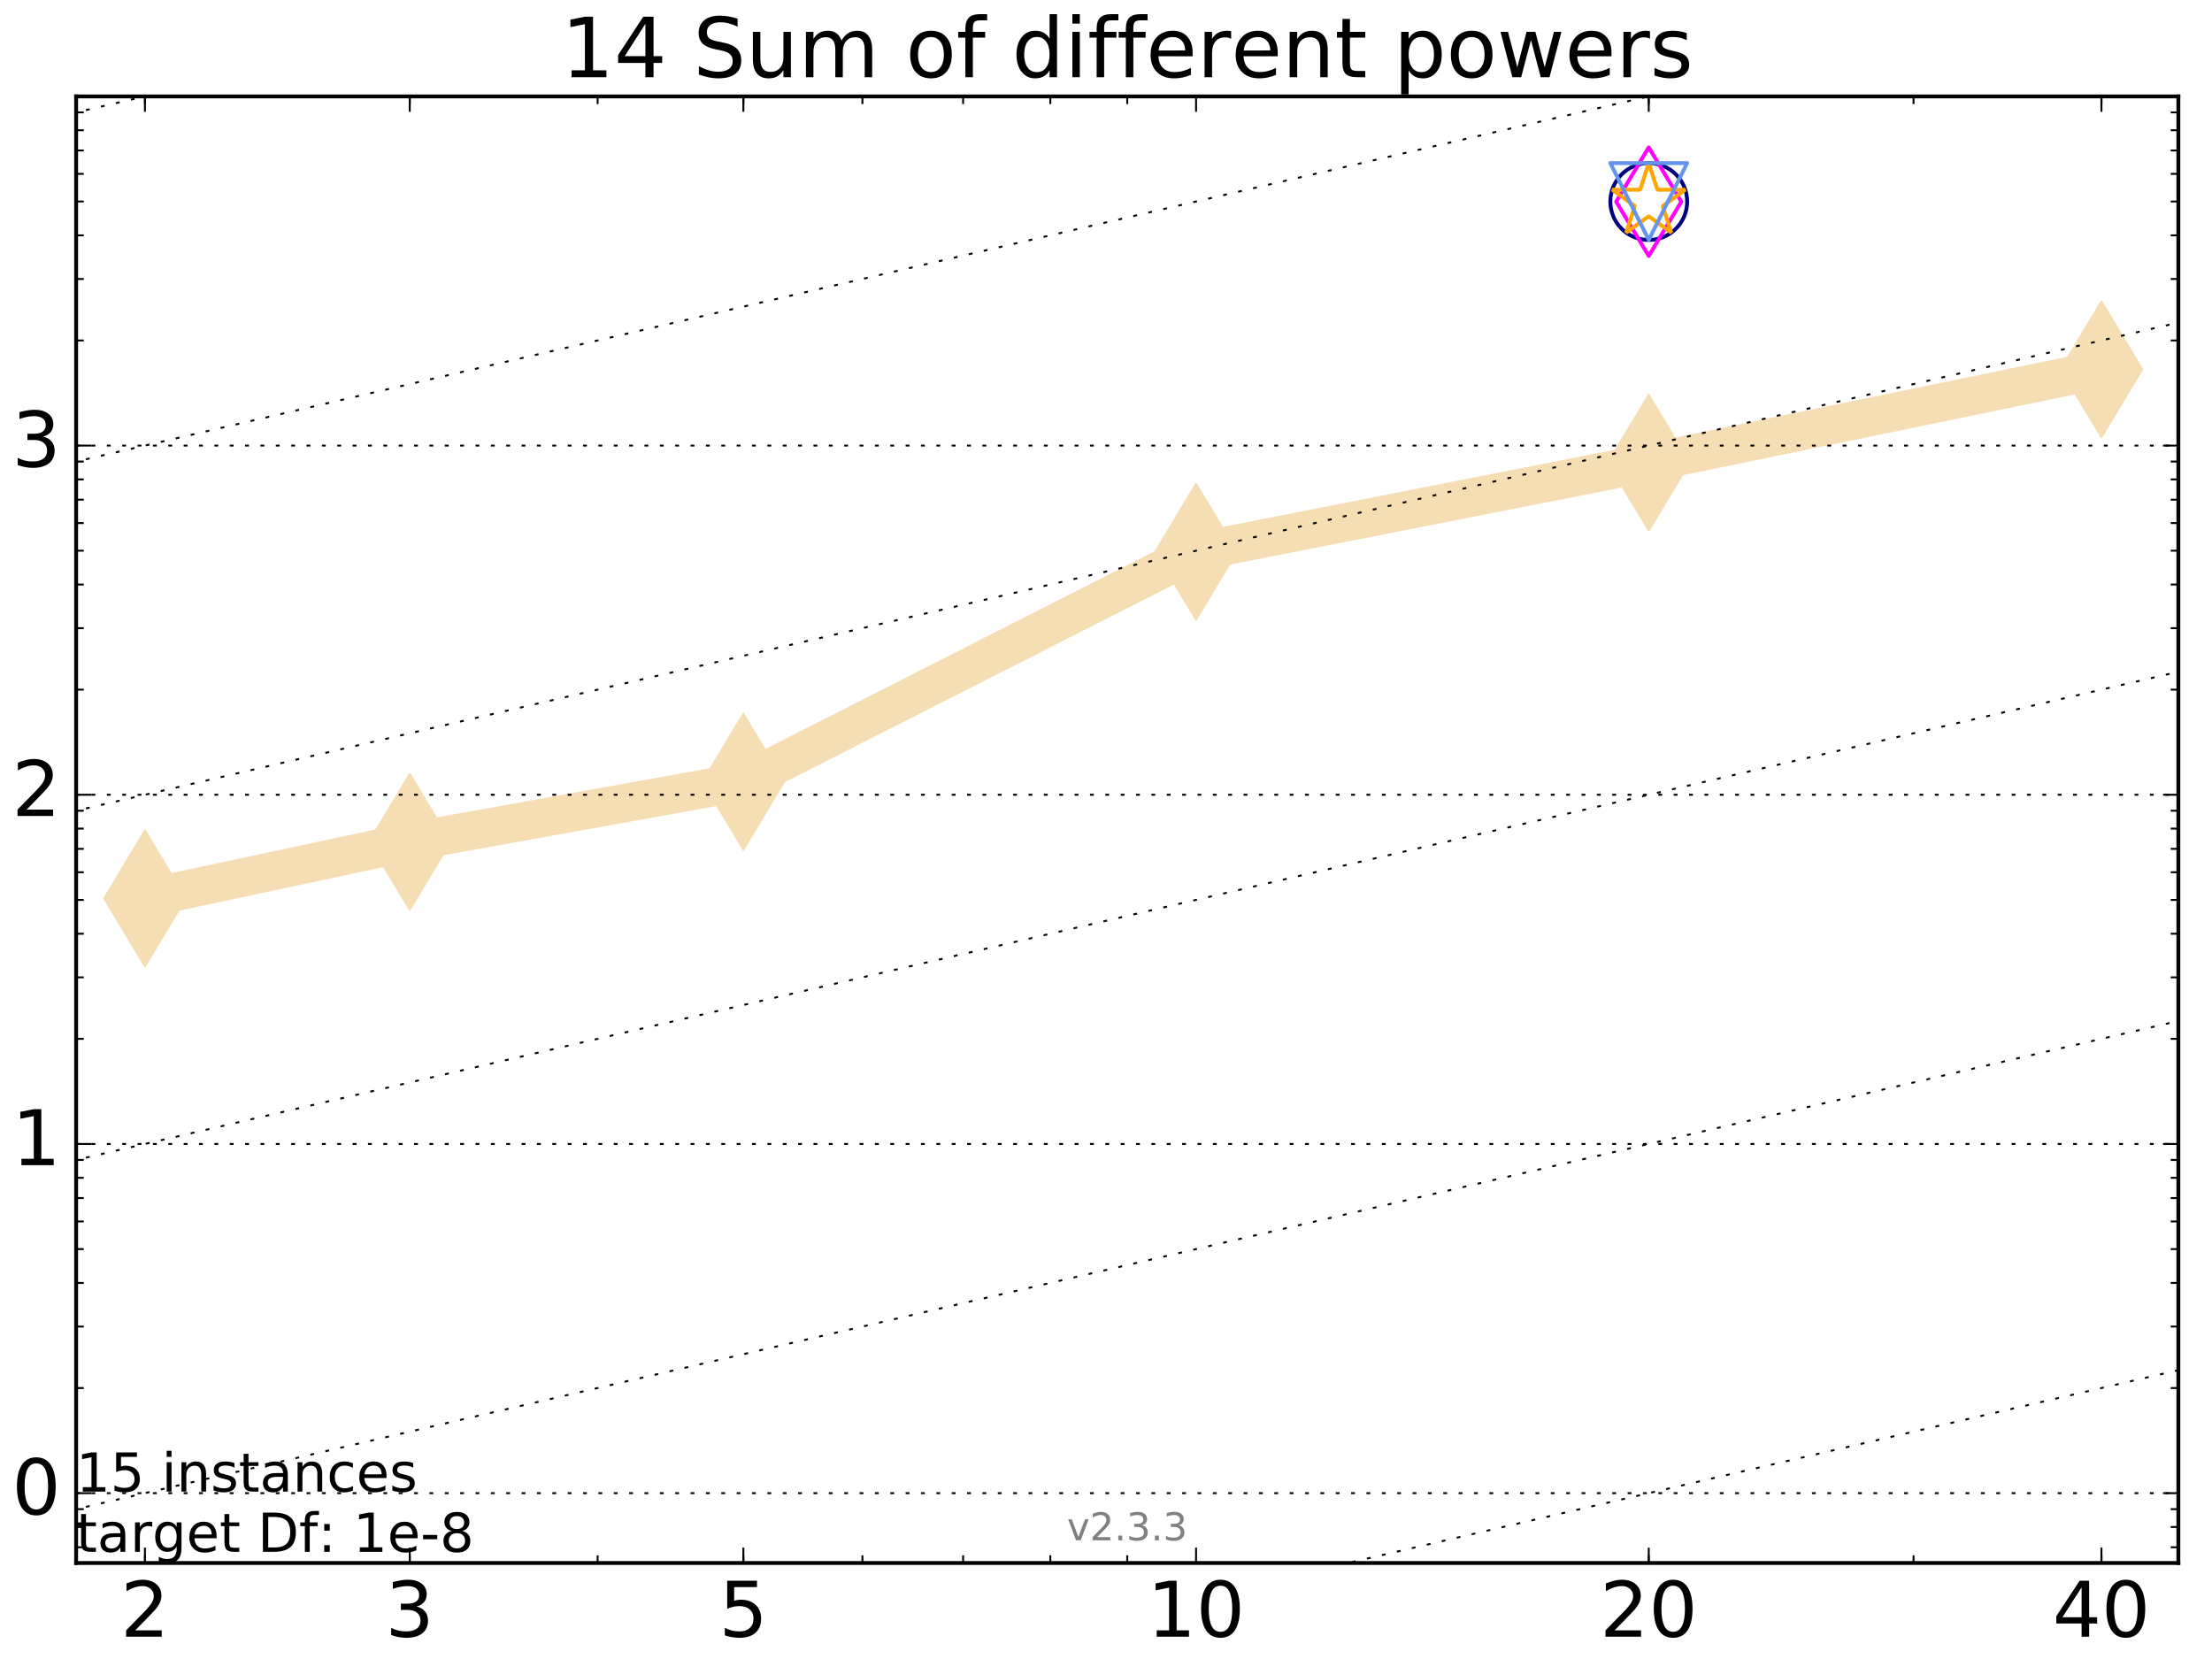 <?xml version="1.0" encoding="utf-8" standalone="no"?>
<!DOCTYPE svg PUBLIC "-//W3C//DTD SVG 1.1//EN"
  "http://www.w3.org/Graphics/SVG/1.1/DTD/svg11.dtd">
<!-- Created with matplotlib (http://matplotlib.org/) -->
<svg height="432pt" version="1.1" viewBox="0 0 576 432" width="576pt" xmlns="http://www.w3.org/2000/svg" xmlns:xlink="http://www.w3.org/1999/xlink">
 <defs>
  <style type="text/css">
*{stroke-linecap:butt;stroke-linejoin:round;stroke-miterlimit:100000;}
  </style>
 </defs>
 <g id="figure_1">
  <g id="patch_1">
   <path d="M 0 432 
L 576 432 
L 576 0 
L 0 0 
z
" style="fill:#ffffff;"/>
  </g>
  <g id="axes_1">
   <g id="patch_2">
    <path d="M 19.825 407 
L 567.24 407 
L 567.24 25.1 
L 19.825 25.1 
z
" style="fill:#ffffff;"/>
   </g>
   <g id="line2d_1">
    <path clip-path="url(#p32927f9048)" d="M 37.743 233.936 
L 106.698 219.205 
L 193.571 203.554 
L 311.451 143.67 
L 429.33 120.475 
L 547.209 96.175 
" style="fill:none;stroke:#f5deb3;stroke-linecap:square;stroke-width:10.0;"/>
    <defs>
     <path d="M -0 17.678 
L 10.607 0 
L 0 -17.678 
L -10.607 -0 
z
" id="me142a321ba" style="stroke:#f5deb3;stroke-linejoin:miter;stroke-width:0.5;"/>
    </defs>
    <g clip-path="url(#p32927f9048)">
     <use style="fill:#f5deb3;stroke:#f5deb3;stroke-linejoin:miter;stroke-width:0.5;" x="37.743" xlink:href="#me142a321ba" y="233.936"/>
     <use style="fill:#f5deb3;stroke:#f5deb3;stroke-linejoin:miter;stroke-width:0.5;" x="106.698" xlink:href="#me142a321ba" y="219.205"/>
     <use style="fill:#f5deb3;stroke:#f5deb3;stroke-linejoin:miter;stroke-width:0.5;" x="193.571" xlink:href="#me142a321ba" y="203.554"/>
     <use style="fill:#f5deb3;stroke:#f5deb3;stroke-linejoin:miter;stroke-width:0.5;" x="311.451" xlink:href="#me142a321ba" y="143.67"/>
     <use style="fill:#f5deb3;stroke:#f5deb3;stroke-linejoin:miter;stroke-width:0.5;" x="429.33" xlink:href="#me142a321ba" y="120.475"/>
     <use style="fill:#f5deb3;stroke:#f5deb3;stroke-linejoin:miter;stroke-width:0.5;" x="547.209" xlink:href="#me142a321ba" y="96.175"/>
    </g>
   </g>
   <g id="line2d_2"/>
   <g id="line2d_3">
    <defs>
     <path d="M 0 10 
C 2.652 10 5.196 8.946 7.071 7.071 
C 8.946 5.196 10 2.652 10 0 
C 10 -2.652 8.946 -5.196 7.071 -7.071 
C 5.196 -8.946 2.652 -10 0 -10 
C -2.652 -10 -5.196 -8.946 -7.071 -7.071 
C -8.946 -5.196 -10 -2.652 -10 0 
C -10 2.652 -8.946 5.196 -7.071 7.071 
C -5.196 8.946 -2.652 10 0 10 
z
" id="m6c5ac6b2d4" style="stroke:#000080;"/>
    </defs>
    <g clip-path="url(#p32927f9048)">
     <use style="fill:none;stroke:#000080;" x="429.33" xlink:href="#m6c5ac6b2d4" y="52.488"/>
    </g>
   </g>
   <g id="line2d_4"/>
   <g id="line2d_5">
    <defs>
     <path d="M -0 14.142 
L 8.485 0 
L -0 -14.142 
L -8.485 -0 
z
" id="m8bf02098ed" style="stroke:#ff00ff;stroke-linejoin:miter;"/>
    </defs>
    <g clip-path="url(#p32927f9048)">
     <use style="fill:none;stroke:#ff00ff;stroke-linejoin:miter;" x="429.33" xlink:href="#m8bf02098ed" y="52.512"/>
    </g>
   </g>
   <g id="line2d_6"/>
   <g id="line2d_7">
    <defs>
     <path d="M 0 -10 
L -2.245 -3.09 
L -9.511 -3.09 
L -3.633 1.18 
L -5.878 8.09 
L -0 3.82 
L 5.878 8.09 
L 3.633 1.18 
L 9.511 -3.09 
L 2.245 -3.09 
z
" id="m7dbead8023" style="stroke:#ffa500;stroke-linejoin:bevel;"/>
    </defs>
    <g clip-path="url(#p32927f9048)">
     <use style="fill:none;stroke:#ffa500;stroke-linejoin:bevel;" x="429.33" xlink:href="#m7dbead8023" y="52.489"/>
    </g>
   </g>
   <g id="line2d_8"/>
   <g id="line2d_9">
    <defs>
     <path d="M -0 10 
L 10 -10 
L -10 -10 
z
" id="m1797d3bd02" style="stroke:#6495ed;stroke-linejoin:miter;"/>
    </defs>
    <g clip-path="url(#p32927f9048)">
     <use style="fill:none;stroke:#6495ed;stroke-linejoin:miter;" x="429.33" xlink:href="#m1797d3bd02" y="52.472"/>
    </g>
   </g>
   <g id="line2d_10"/>
   <g id="line2d_11">
    <path clip-path="url(#p32927f9048)" d="M -353.844 570.671 
M 239.043 433 
L 577 354.525 
" style="fill:none;stroke:#000000;stroke-dasharray:1,3;stroke-dashoffset:0.0;stroke-width:0.5;"/>
   </g>
   <g id="line2d_12">
    <path clip-path="url(#p32927f9048)" d="M -353.844 479.743 
M -1 397.811 
L 577 263.596 
" style="fill:none;stroke:#000000;stroke-dasharray:1,3;stroke-dashoffset:0.0;stroke-width:0.5;"/>
   </g>
   <g id="line2d_13">
    <path clip-path="url(#p32927f9048)" d="M -353.844 388.814 
M -1 306.882 
L 577 172.667 
" style="fill:none;stroke:#000000;stroke-dasharray:1,3;stroke-dashoffset:0.0;stroke-width:0.5;"/>
   </g>
   <g id="line2d_14">
    <path clip-path="url(#p32927f9048)" d="M -353.844 297.886 
M -1 215.953 
L 577 81.739 
" style="fill:none;stroke:#000000;stroke-dasharray:1,3;stroke-dashoffset:0.0;stroke-width:0.5;"/>
   </g>
   <g id="line2d_15">
    <path clip-path="url(#p32927f9048)" d="M -353.844 206.957 
M -1 125.025 
L 541.73 -1 
" style="fill:none;stroke:#000000;stroke-dasharray:1,3;stroke-dashoffset:0.0;stroke-width:0.5;"/>
   </g>
   <g id="line2d_16">
    <path clip-path="url(#p32927f9048)" d="M -353.844 116.029 
M -1 34.096 
L 150.144 -1 
" style="fill:none;stroke:#000000;stroke-dasharray:1,3;stroke-dashoffset:0.0;stroke-width:0.5;"/>
   </g>
   <g id="line2d_17">
    <path clip-path="url(#p32927f9048)" d="M -353.844 25.1 
" style="fill:none;stroke:#000000;stroke-dasharray:1,3;stroke-dashoffset:0.0;stroke-width:0.5;"/>
   </g>
   <g id="line2d_18">
    <path clip-path="url(#p32927f9048)" d="M -353.844 -65.829 
" style="fill:none;stroke:#000000;stroke-dasharray:1,3;stroke-dashoffset:0.0;stroke-width:0.5;"/>
   </g>
   <g id="line2d_19">
    <path clip-path="url(#p32927f9048)" d="M -353.844 -156.757 
" style="fill:none;stroke:#000000;stroke-dasharray:1,3;stroke-dashoffset:0.0;stroke-width:0.5;"/>
   </g>
   <g id="patch_3">
    <path d="M 19.825 25.1 
L 567.24 25.1 
" style="fill:none;stroke:#000000;stroke-linecap:square;stroke-linejoin:miter;"/>
   </g>
   <g id="patch_4">
    <path d="M 567.24 407 
L 567.24 25.1 
" style="fill:none;stroke:#000000;stroke-linecap:square;stroke-linejoin:miter;"/>
   </g>
   <g id="patch_5">
    <path d="M 19.825 407 
L 19.825 25.1 
" style="fill:none;stroke:#000000;stroke-linecap:square;stroke-linejoin:miter;"/>
   </g>
   <g id="patch_6">
    <path d="M 19.825 407 
L 567.24 407 
" style="fill:none;stroke:#000000;stroke-linecap:square;stroke-linejoin:miter;"/>
   </g>
   <g id="matplotlib.axis_1">
    <g id="xtick_1">
     <g id="line2d_20">
      <defs>
       <path d="M 0 0 
L 0 -4 
" id="m66507969b9" style="stroke:#000000;stroke-width:0.5;"/>
      </defs>
      <g>
       <use style="stroke:#000000;stroke-width:0.5;" x="37.743" xlink:href="#m66507969b9" y="407.0"/>
      </g>
     </g>
     <g id="line2d_21">
      <defs>
       <path d="M 0 0 
L 0 4 
" id="m6e717b7c0d" style="stroke:#000000;stroke-width:0.5;"/>
      </defs>
      <g>
       <use style="stroke:#000000;stroke-width:0.5;" x="37.743" xlink:href="#m6e717b7c0d" y="25.1"/>
      </g>
     </g>
     <g id="text_1">
      <!-- 2 -->
      <defs>
       <path d="M 19.188 8.297 
L 53.609 8.297 
L 53.609 0 
L 7.328 0 
L 7.328 8.297 
Q 12.938 14.109 22.625 23.891 
Q 32.328 33.688 34.812 36.531 
Q 39.547 41.844 41.422 45.531 
Q 43.312 49.219 43.312 52.781 
Q 43.312 58.594 39.234 62.25 
Q 35.156 65.922 28.609 65.922 
Q 23.969 65.922 18.812 64.312 
Q 13.672 62.703 7.812 59.422 
L 7.812 69.391 
Q 13.766 71.781 18.938 73 
Q 24.125 74.219 28.422 74.219 
Q 39.75 74.219 46.484 68.547 
Q 53.219 62.891 53.219 53.422 
Q 53.219 48.922 51.531 44.891 
Q 49.859 40.875 45.406 35.406 
Q 44.188 33.984 37.641 27.219 
Q 31.109 20.453 19.188 8.297 
" id="BitstreamVeraSans-Roman-32"/>
      </defs>
      <g transform="translate(31.381 426.197)scale(0.2 -0.2)">
       <use xlink:href="#BitstreamVeraSans-Roman-32"/>
      </g>
     </g>
    </g>
    <g id="xtick_2">
     <g id="line2d_22">
      <g>
       <use style="stroke:#000000;stroke-width:0.5;" x="106.698" xlink:href="#m66507969b9" y="407.0"/>
      </g>
     </g>
     <g id="line2d_23">
      <g>
       <use style="stroke:#000000;stroke-width:0.5;" x="106.698" xlink:href="#m6e717b7c0d" y="25.1"/>
      </g>
     </g>
     <g id="text_2">
      <!-- 3 -->
      <defs>
       <path d="M 40.578 39.312 
Q 47.656 37.797 51.625 33 
Q 55.609 28.219 55.609 21.188 
Q 55.609 10.406 48.188 4.484 
Q 40.766 -1.422 27.094 -1.422 
Q 22.516 -1.422 17.656 -0.516 
Q 12.797 0.391 7.625 2.203 
L 7.625 11.719 
Q 11.719 9.328 16.594 8.109 
Q 21.484 6.891 26.812 6.891 
Q 36.078 6.891 40.938 10.547 
Q 45.797 14.203 45.797 21.188 
Q 45.797 27.641 41.281 31.266 
Q 36.766 34.906 28.719 34.906 
L 20.219 34.906 
L 20.219 43.016 
L 29.109 43.016 
Q 36.375 43.016 40.234 45.922 
Q 44.094 48.828 44.094 54.297 
Q 44.094 59.906 40.109 62.906 
Q 36.141 65.922 28.719 65.922 
Q 24.656 65.922 20.016 65.031 
Q 15.375 64.156 9.812 62.312 
L 9.812 71.094 
Q 15.438 72.656 20.344 73.438 
Q 25.25 74.219 29.594 74.219 
Q 40.828 74.219 47.359 69.109 
Q 53.906 64.016 53.906 55.328 
Q 53.906 49.266 50.438 45.094 
Q 46.969 40.922 40.578 39.312 
" id="BitstreamVeraSans-Roman-33"/>
      </defs>
      <g transform="translate(100.336 426.197)scale(0.2 -0.2)">
       <use xlink:href="#BitstreamVeraSans-Roman-33"/>
      </g>
     </g>
    </g>
    <g id="xtick_3">
     <g id="line2d_24">
      <g>
       <use style="stroke:#000000;stroke-width:0.5;" x="193.571" xlink:href="#m66507969b9" y="407.0"/>
      </g>
     </g>
     <g id="line2d_25">
      <g>
       <use style="stroke:#000000;stroke-width:0.5;" x="193.571" xlink:href="#m6e717b7c0d" y="25.1"/>
      </g>
     </g>
     <g id="text_3">
      <!-- 5 -->
      <defs>
       <path d="M 10.797 72.906 
L 49.516 72.906 
L 49.516 64.594 
L 19.828 64.594 
L 19.828 46.734 
Q 21.969 47.469 24.109 47.828 
Q 26.266 48.188 28.422 48.188 
Q 40.625 48.188 47.75 41.5 
Q 54.891 34.812 54.891 23.391 
Q 54.891 11.625 47.562 5.094 
Q 40.234 -1.422 26.906 -1.422 
Q 22.312 -1.422 17.547 -0.641 
Q 12.797 0.141 7.719 1.703 
L 7.719 11.625 
Q 12.109 9.234 16.797 8.062 
Q 21.484 6.891 26.703 6.891 
Q 35.156 6.891 40.078 11.328 
Q 45.016 15.766 45.016 23.391 
Q 45.016 31 40.078 35.438 
Q 35.156 39.891 26.703 39.891 
Q 22.75 39.891 18.812 39.016 
Q 14.891 38.141 10.797 36.281 
z
" id="BitstreamVeraSans-Roman-35"/>
      </defs>
      <g transform="translate(187.209 426.197)scale(0.2 -0.2)">
       <use xlink:href="#BitstreamVeraSans-Roman-35"/>
      </g>
     </g>
    </g>
    <g id="xtick_4">
     <g id="line2d_26">
      <g>
       <use style="stroke:#000000;stroke-width:0.5;" x="311.451" xlink:href="#m66507969b9" y="407.0"/>
      </g>
     </g>
     <g id="line2d_27">
      <g>
       <use style="stroke:#000000;stroke-width:0.5;" x="311.451" xlink:href="#m6e717b7c0d" y="25.1"/>
      </g>
     </g>
     <g id="text_4">
      <!-- 10 -->
      <defs>
       <path d="M 12.406 8.297 
L 28.516 8.297 
L 28.516 63.922 
L 10.984 60.406 
L 10.984 69.391 
L 28.422 72.906 
L 38.281 72.906 
L 38.281 8.297 
L 54.391 8.297 
L 54.391 0 
L 12.406 0 
z
" id="BitstreamVeraSans-Roman-31"/>
       <path d="M 31.781 66.406 
Q 24.172 66.406 20.328 58.906 
Q 16.5 51.422 16.5 36.375 
Q 16.5 21.391 20.328 13.891 
Q 24.172 6.391 31.781 6.391 
Q 39.453 6.391 43.281 13.891 
Q 47.125 21.391 47.125 36.375 
Q 47.125 51.422 43.281 58.906 
Q 39.453 66.406 31.781 66.406 
M 31.781 74.219 
Q 44.047 74.219 50.516 64.516 
Q 56.984 54.828 56.984 36.375 
Q 56.984 17.969 50.516 8.266 
Q 44.047 -1.422 31.781 -1.422 
Q 19.531 -1.422 13.062 8.266 
Q 6.594 17.969 6.594 36.375 
Q 6.594 54.828 13.062 64.516 
Q 19.531 74.219 31.781 74.219 
" id="BitstreamVeraSans-Roman-30"/>
      </defs>
      <g transform="translate(298.726 426.197)scale(0.2 -0.2)">
       <use xlink:href="#BitstreamVeraSans-Roman-31"/>
       <use x="63.623" xlink:href="#BitstreamVeraSans-Roman-30"/>
      </g>
     </g>
    </g>
    <g id="xtick_5">
     <g id="line2d_28">
      <g>
       <use style="stroke:#000000;stroke-width:0.5;" x="429.33" xlink:href="#m66507969b9" y="407.0"/>
      </g>
     </g>
     <g id="line2d_29">
      <g>
       <use style="stroke:#000000;stroke-width:0.5;" x="429.33" xlink:href="#m6e717b7c0d" y="25.1"/>
      </g>
     </g>
     <g id="text_5">
      <!-- 20 -->
      <g transform="translate(416.605 426.197)scale(0.2 -0.2)">
       <use xlink:href="#BitstreamVeraSans-Roman-32"/>
       <use x="63.623" xlink:href="#BitstreamVeraSans-Roman-30"/>
      </g>
     </g>
    </g>
    <g id="xtick_6">
     <g id="line2d_30">
      <g>
       <use style="stroke:#000000;stroke-width:0.5;" x="547.209" xlink:href="#m66507969b9" y="407.0"/>
      </g>
     </g>
     <g id="line2d_31">
      <g>
       <use style="stroke:#000000;stroke-width:0.5;" x="547.209" xlink:href="#m6e717b7c0d" y="25.1"/>
      </g>
     </g>
     <g id="text_6">
      <!-- 40 -->
      <defs>
       <path d="M 37.797 64.312 
L 12.891 25.391 
L 37.797 25.391 
z
M 35.203 72.906 
L 47.609 72.906 
L 47.609 25.391 
L 58.016 25.391 
L 58.016 17.188 
L 47.609 17.188 
L 47.609 0 
L 37.797 0 
L 37.797 17.188 
L 4.891 17.188 
L 4.891 26.703 
z
" id="BitstreamVeraSans-Roman-34"/>
      </defs>
      <g transform="translate(534.484 426.197)scale(0.2 -0.2)">
       <use xlink:href="#BitstreamVeraSans-Roman-34"/>
       <use x="63.623" xlink:href="#BitstreamVeraSans-Roman-30"/>
      </g>
     </g>
    </g>
    <g id="xtick_7">
     <g id="line2d_32">
      <defs>
       <path d="M 0 0 
L 0 -2 
" id="m4069bff616" style="stroke:#000000;stroke-width:0.5;"/>
      </defs>
      <g>
       <use style="stroke:#000000;stroke-width:0.5;" x="37.743" xlink:href="#m4069bff616" y="407.0"/>
      </g>
     </g>
     <g id="line2d_33">
      <defs>
       <path d="M 0 0 
L 0 2 
" id="mdac858e151" style="stroke:#000000;stroke-width:0.5;"/>
      </defs>
      <g>
       <use style="stroke:#000000;stroke-width:0.5;" x="37.743" xlink:href="#mdac858e151" y="25.1"/>
      </g>
     </g>
    </g>
    <g id="xtick_8">
     <g id="line2d_34">
      <g>
       <use style="stroke:#000000;stroke-width:0.5;" x="106.698" xlink:href="#m4069bff616" y="407.0"/>
      </g>
     </g>
     <g id="line2d_35">
      <g>
       <use style="stroke:#000000;stroke-width:0.5;" x="106.698" xlink:href="#mdac858e151" y="25.1"/>
      </g>
     </g>
    </g>
    <g id="xtick_9">
     <g id="line2d_36">
      <g>
       <use style="stroke:#000000;stroke-width:0.5;" x="155.622" xlink:href="#m4069bff616" y="407.0"/>
      </g>
     </g>
     <g id="line2d_37">
      <g>
       <use style="stroke:#000000;stroke-width:0.5;" x="155.622" xlink:href="#mdac858e151" y="25.1"/>
      </g>
     </g>
    </g>
    <g id="xtick_10">
     <g id="line2d_38">
      <g>
       <use style="stroke:#000000;stroke-width:0.5;" x="193.571" xlink:href="#m4069bff616" y="407.0"/>
      </g>
     </g>
     <g id="line2d_39">
      <g>
       <use style="stroke:#000000;stroke-width:0.5;" x="193.571" xlink:href="#mdac858e151" y="25.1"/>
      </g>
     </g>
    </g>
    <g id="xtick_11">
     <g id="line2d_40">
      <g>
       <use style="stroke:#000000;stroke-width:0.5;" x="224.577" xlink:href="#m4069bff616" y="407.0"/>
      </g>
     </g>
     <g id="line2d_41">
      <g>
       <use style="stroke:#000000;stroke-width:0.5;" x="224.577" xlink:href="#mdac858e151" y="25.1"/>
      </g>
     </g>
    </g>
    <g id="xtick_12">
     <g id="line2d_42">
      <g>
       <use style="stroke:#000000;stroke-width:0.5;" x="250.793" xlink:href="#m4069bff616" y="407.0"/>
      </g>
     </g>
     <g id="line2d_43">
      <g>
       <use style="stroke:#000000;stroke-width:0.5;" x="250.793" xlink:href="#mdac858e151" y="25.1"/>
      </g>
     </g>
    </g>
    <g id="xtick_13">
     <g id="line2d_44">
      <g>
       <use style="stroke:#000000;stroke-width:0.5;" x="273.502" xlink:href="#m4069bff616" y="407.0"/>
      </g>
     </g>
     <g id="line2d_45">
      <g>
       <use style="stroke:#000000;stroke-width:0.5;" x="273.502" xlink:href="#mdac858e151" y="25.1"/>
      </g>
     </g>
    </g>
    <g id="xtick_14">
     <g id="line2d_46">
      <g>
       <use style="stroke:#000000;stroke-width:0.5;" x="293.532" xlink:href="#m4069bff616" y="407.0"/>
      </g>
     </g>
     <g id="line2d_47">
      <g>
       <use style="stroke:#000000;stroke-width:0.5;" x="293.532" xlink:href="#mdac858e151" y="25.1"/>
      </g>
     </g>
    </g>
    <g id="xtick_15">
     <g id="line2d_48">
      <g>
       <use style="stroke:#000000;stroke-width:0.5;" x="429.33" xlink:href="#m4069bff616" y="407.0"/>
      </g>
     </g>
     <g id="line2d_49">
      <g>
       <use style="stroke:#000000;stroke-width:0.5;" x="429.33" xlink:href="#mdac858e151" y="25.1"/>
      </g>
     </g>
    </g>
    <g id="xtick_16">
     <g id="line2d_50">
      <g>
       <use style="stroke:#000000;stroke-width:0.5;" x="498.285" xlink:href="#m4069bff616" y="407.0"/>
      </g>
     </g>
     <g id="line2d_51">
      <g>
       <use style="stroke:#000000;stroke-width:0.5;" x="498.285" xlink:href="#mdac858e151" y="25.1"/>
      </g>
     </g>
    </g>
    <g id="xtick_17">
     <g id="line2d_52">
      <g>
       <use style="stroke:#000000;stroke-width:0.5;" x="547.209" xlink:href="#m4069bff616" y="407.0"/>
      </g>
     </g>
     <g id="line2d_53">
      <g>
       <use style="stroke:#000000;stroke-width:0.5;" x="547.209" xlink:href="#mdac858e151" y="25.1"/>
      </g>
     </g>
    </g>
   </g>
   <g id="matplotlib.axis_2">
    <g id="ytick_1">
     <g id="line2d_54">
      <path clip-path="url(#p32927f9048)" d="M 19.825 388.814 
L 567.24 388.814 
" style="fill:none;stroke:#000000;stroke-dasharray:1,3;stroke-dashoffset:0.0;stroke-width:0.5;"/>
     </g>
     <g id="line2d_55">
      <defs>
       <path d="M 0 0 
L 4 0 
" id="m86b4e38743" style="stroke:#000000;stroke-width:0.5;"/>
      </defs>
      <g>
       <use style="stroke:#000000;stroke-width:0.5;" x="19.825" xlink:href="#m86b4e38743" y="388.814"/>
      </g>
     </g>
     <g id="line2d_56">
      <defs>
       <path d="M 0 0 
L -4 0 
" id="mc7443b8287" style="stroke:#000000;stroke-width:0.5;"/>
      </defs>
      <g>
       <use style="stroke:#000000;stroke-width:0.5;" x="567.24" xlink:href="#mc7443b8287" y="388.814"/>
      </g>
     </g>
     <g id="text_7">
      <!-- 0 -->
      <g transform="translate(3.1 394.333)scale(0.2 -0.2)">
       <use xlink:href="#BitstreamVeraSans-Roman-30"/>
      </g>
     </g>
    </g>
    <g id="ytick_2">
     <g id="line2d_57">
      <path clip-path="url(#p32927f9048)" d="M 19.825 297.886 
L 567.24 297.886 
" style="fill:none;stroke:#000000;stroke-dasharray:1,3;stroke-dashoffset:0.0;stroke-width:0.5;"/>
     </g>
     <g id="line2d_58">
      <g>
       <use style="stroke:#000000;stroke-width:0.5;" x="19.825" xlink:href="#m86b4e38743" y="297.886"/>
      </g>
     </g>
     <g id="line2d_59">
      <g>
       <use style="stroke:#000000;stroke-width:0.5;" x="567.24" xlink:href="#mc7443b8287" y="297.886"/>
      </g>
     </g>
     <g id="text_8">
      <!-- 1 -->
      <g transform="translate(3.1 303.404)scale(0.2 -0.2)">
       <use xlink:href="#BitstreamVeraSans-Roman-31"/>
      </g>
     </g>
    </g>
    <g id="ytick_3">
     <g id="line2d_60">
      <path clip-path="url(#p32927f9048)" d="M 19.825 206.957 
L 567.24 206.957 
" style="fill:none;stroke:#000000;stroke-dasharray:1,3;stroke-dashoffset:0.0;stroke-width:0.5;"/>
     </g>
     <g id="line2d_61">
      <g>
       <use style="stroke:#000000;stroke-width:0.5;" x="19.825" xlink:href="#m86b4e38743" y="206.957"/>
      </g>
     </g>
     <g id="line2d_62">
      <g>
       <use style="stroke:#000000;stroke-width:0.5;" x="567.24" xlink:href="#mc7443b8287" y="206.957"/>
      </g>
     </g>
     <g id="text_9">
      <!-- 2 -->
      <g transform="translate(3.1 212.476)scale(0.2 -0.2)">
       <use xlink:href="#BitstreamVeraSans-Roman-32"/>
      </g>
     </g>
    </g>
    <g id="ytick_4">
     <g id="line2d_63">
      <path clip-path="url(#p32927f9048)" d="M 19.825 116.029 
L 567.24 116.029 
" style="fill:none;stroke:#000000;stroke-dasharray:1,3;stroke-dashoffset:0.0;stroke-width:0.5;"/>
     </g>
     <g id="line2d_64">
      <g>
       <use style="stroke:#000000;stroke-width:0.5;" x="19.825" xlink:href="#m86b4e38743" y="116.029"/>
      </g>
     </g>
     <g id="line2d_65">
      <g>
       <use style="stroke:#000000;stroke-width:0.5;" x="567.24" xlink:href="#mc7443b8287" y="116.029"/>
      </g>
     </g>
     <g id="text_10">
      <!-- 3 -->
      <g transform="translate(3.1 121.547)scale(0.2 -0.2)">
       <use xlink:href="#BitstreamVeraSans-Roman-33"/>
      </g>
     </g>
    </g>
    <g id="ytick_5">
     <g id="line2d_66">
      <defs>
       <path d="M 0 0 
L 2 0 
" id="mbba0df6f80" style="stroke:#000000;stroke-width:0.5;"/>
      </defs>
      <g>
       <use style="stroke:#000000;stroke-width:0.5;" x="19.825" xlink:href="#mbba0df6f80" y="402.899"/>
      </g>
     </g>
     <g id="line2d_67">
      <defs>
       <path d="M 0 0 
L -2 0 
" id="m96dd075360" style="stroke:#000000;stroke-width:0.5;"/>
      </defs>
      <g>
       <use style="stroke:#000000;stroke-width:0.5;" x="567.24" xlink:href="#m96dd075360" y="402.899"/>
      </g>
     </g>
    </g>
    <g id="ytick_6">
     <g id="line2d_68">
      <g>
       <use style="stroke:#000000;stroke-width:0.5;" x="19.825" xlink:href="#mbba0df6f80" y="397.626"/>
      </g>
     </g>
     <g id="line2d_69">
      <g>
       <use style="stroke:#000000;stroke-width:0.5;" x="567.24" xlink:href="#m96dd075360" y="397.626"/>
      </g>
     </g>
    </g>
    <g id="ytick_7">
     <g id="line2d_70">
      <g>
       <use style="stroke:#000000;stroke-width:0.5;" x="19.825" xlink:href="#mbba0df6f80" y="392.975"/>
      </g>
     </g>
     <g id="line2d_71">
      <g>
       <use style="stroke:#000000;stroke-width:0.5;" x="567.24" xlink:href="#m96dd075360" y="392.975"/>
      </g>
     </g>
    </g>
    <g id="ytick_8">
     <g id="line2d_72">
      <g>
       <use style="stroke:#000000;stroke-width:0.5;" x="19.825" xlink:href="#mbba0df6f80" y="361.442"/>
      </g>
     </g>
     <g id="line2d_73">
      <g>
       <use style="stroke:#000000;stroke-width:0.5;" x="567.24" xlink:href="#m96dd075360" y="361.442"/>
      </g>
     </g>
    </g>
    <g id="ytick_9">
     <g id="line2d_74">
      <g>
       <use style="stroke:#000000;stroke-width:0.5;" x="19.825" xlink:href="#mbba0df6f80" y="345.43"/>
      </g>
     </g>
     <g id="line2d_75">
      <g>
       <use style="stroke:#000000;stroke-width:0.5;" x="567.24" xlink:href="#m96dd075360" y="345.43"/>
      </g>
     </g>
    </g>
    <g id="ytick_10">
     <g id="line2d_76">
      <g>
       <use style="stroke:#000000;stroke-width:0.5;" x="19.825" xlink:href="#mbba0df6f80" y="334.07"/>
      </g>
     </g>
     <g id="line2d_77">
      <g>
       <use style="stroke:#000000;stroke-width:0.5;" x="567.24" xlink:href="#m96dd075360" y="334.07"/>
      </g>
     </g>
    </g>
    <g id="ytick_11">
     <g id="line2d_78">
      <g>
       <use style="stroke:#000000;stroke-width:0.5;" x="19.825" xlink:href="#mbba0df6f80" y="325.258"/>
      </g>
     </g>
     <g id="line2d_79">
      <g>
       <use style="stroke:#000000;stroke-width:0.5;" x="567.24" xlink:href="#m96dd075360" y="325.258"/>
      </g>
     </g>
    </g>
    <g id="ytick_12">
     <g id="line2d_80">
      <g>
       <use style="stroke:#000000;stroke-width:0.5;" x="19.825" xlink:href="#mbba0df6f80" y="318.058"/>
      </g>
     </g>
     <g id="line2d_81">
      <g>
       <use style="stroke:#000000;stroke-width:0.5;" x="567.24" xlink:href="#m96dd075360" y="318.058"/>
      </g>
     </g>
    </g>
    <g id="ytick_13">
     <g id="line2d_82">
      <g>
       <use style="stroke:#000000;stroke-width:0.5;" x="19.825" xlink:href="#mbba0df6f80" y="311.971"/>
      </g>
     </g>
     <g id="line2d_83">
      <g>
       <use style="stroke:#000000;stroke-width:0.5;" x="567.24" xlink:href="#m96dd075360" y="311.971"/>
      </g>
     </g>
    </g>
    <g id="ytick_14">
     <g id="line2d_84">
      <g>
       <use style="stroke:#000000;stroke-width:0.5;" x="19.825" xlink:href="#mbba0df6f80" y="306.698"/>
      </g>
     </g>
     <g id="line2d_85">
      <g>
       <use style="stroke:#000000;stroke-width:0.5;" x="567.24" xlink:href="#m96dd075360" y="306.698"/>
      </g>
     </g>
    </g>
    <g id="ytick_15">
     <g id="line2d_86">
      <g>
       <use style="stroke:#000000;stroke-width:0.5;" x="19.825" xlink:href="#mbba0df6f80" y="302.046"/>
      </g>
     </g>
     <g id="line2d_87">
      <g>
       <use style="stroke:#000000;stroke-width:0.5;" x="567.24" xlink:href="#m96dd075360" y="302.046"/>
      </g>
     </g>
    </g>
    <g id="ytick_16">
     <g id="line2d_88">
      <g>
       <use style="stroke:#000000;stroke-width:0.5;" x="19.825" xlink:href="#mbba0df6f80" y="270.513"/>
      </g>
     </g>
     <g id="line2d_89">
      <g>
       <use style="stroke:#000000;stroke-width:0.5;" x="567.24" xlink:href="#m96dd075360" y="270.513"/>
      </g>
     </g>
    </g>
    <g id="ytick_17">
     <g id="line2d_90">
      <g>
       <use style="stroke:#000000;stroke-width:0.5;" x="19.825" xlink:href="#mbba0df6f80" y="254.502"/>
      </g>
     </g>
     <g id="line2d_91">
      <g>
       <use style="stroke:#000000;stroke-width:0.5;" x="567.24" xlink:href="#m96dd075360" y="254.502"/>
      </g>
     </g>
    </g>
    <g id="ytick_18">
     <g id="line2d_92">
      <g>
       <use style="stroke:#000000;stroke-width:0.5;" x="19.825" xlink:href="#mbba0df6f80" y="243.141"/>
      </g>
     </g>
     <g id="line2d_93">
      <g>
       <use style="stroke:#000000;stroke-width:0.5;" x="567.24" xlink:href="#m96dd075360" y="243.141"/>
      </g>
     </g>
    </g>
    <g id="ytick_19">
     <g id="line2d_94">
      <g>
       <use style="stroke:#000000;stroke-width:0.5;" x="19.825" xlink:href="#mbba0df6f80" y="234.329"/>
      </g>
     </g>
     <g id="line2d_95">
      <g>
       <use style="stroke:#000000;stroke-width:0.5;" x="567.24" xlink:href="#m96dd075360" y="234.329"/>
      </g>
     </g>
    </g>
    <g id="ytick_20">
     <g id="line2d_96">
      <g>
       <use style="stroke:#000000;stroke-width:0.5;" x="19.825" xlink:href="#mbba0df6f80" y="227.13"/>
      </g>
     </g>
     <g id="line2d_97">
      <g>
       <use style="stroke:#000000;stroke-width:0.5;" x="567.24" xlink:href="#m96dd075360" y="227.13"/>
      </g>
     </g>
    </g>
    <g id="ytick_21">
     <g id="line2d_98">
      <g>
       <use style="stroke:#000000;stroke-width:0.5;" x="19.825" xlink:href="#mbba0df6f80" y="221.042"/>
      </g>
     </g>
     <g id="line2d_99">
      <g>
       <use style="stroke:#000000;stroke-width:0.5;" x="567.24" xlink:href="#m96dd075360" y="221.042"/>
      </g>
     </g>
    </g>
    <g id="ytick_22">
     <g id="line2d_100">
      <g>
       <use style="stroke:#000000;stroke-width:0.5;" x="19.825" xlink:href="#mbba0df6f80" y="215.769"/>
      </g>
     </g>
     <g id="line2d_101">
      <g>
       <use style="stroke:#000000;stroke-width:0.5;" x="567.24" xlink:href="#m96dd075360" y="215.769"/>
      </g>
     </g>
    </g>
    <g id="ytick_23">
     <g id="line2d_102">
      <g>
       <use style="stroke:#000000;stroke-width:0.5;" x="19.825" xlink:href="#mbba0df6f80" y="211.118"/>
      </g>
     </g>
     <g id="line2d_103">
      <g>
       <use style="stroke:#000000;stroke-width:0.5;" x="567.24" xlink:href="#m96dd075360" y="211.118"/>
      </g>
     </g>
    </g>
    <g id="ytick_24">
     <g id="line2d_104">
      <g>
       <use style="stroke:#000000;stroke-width:0.5;" x="19.825" xlink:href="#mbba0df6f80" y="179.585"/>
      </g>
     </g>
     <g id="line2d_105">
      <g>
       <use style="stroke:#000000;stroke-width:0.5;" x="567.24" xlink:href="#m96dd075360" y="179.585"/>
      </g>
     </g>
    </g>
    <g id="ytick_25">
     <g id="line2d_106">
      <g>
       <use style="stroke:#000000;stroke-width:0.5;" x="19.825" xlink:href="#mbba0df6f80" y="163.573"/>
      </g>
     </g>
     <g id="line2d_107">
      <g>
       <use style="stroke:#000000;stroke-width:0.5;" x="567.24" xlink:href="#m96dd075360" y="163.573"/>
      </g>
     </g>
    </g>
    <g id="ytick_26">
     <g id="line2d_108">
      <g>
       <use style="stroke:#000000;stroke-width:0.5;" x="19.825" xlink:href="#mbba0df6f80" y="152.213"/>
      </g>
     </g>
     <g id="line2d_109">
      <g>
       <use style="stroke:#000000;stroke-width:0.5;" x="567.24" xlink:href="#m96dd075360" y="152.213"/>
      </g>
     </g>
    </g>
    <g id="ytick_27">
     <g id="line2d_110">
      <g>
       <use style="stroke:#000000;stroke-width:0.5;" x="19.825" xlink:href="#mbba0df6f80" y="143.401"/>
      </g>
     </g>
     <g id="line2d_111">
      <g>
       <use style="stroke:#000000;stroke-width:0.5;" x="567.24" xlink:href="#m96dd075360" y="143.401"/>
      </g>
     </g>
    </g>
    <g id="ytick_28">
     <g id="line2d_112">
      <g>
       <use style="stroke:#000000;stroke-width:0.5;" x="19.825" xlink:href="#mbba0df6f80" y="136.201"/>
      </g>
     </g>
     <g id="line2d_113">
      <g>
       <use style="stroke:#000000;stroke-width:0.5;" x="567.24" xlink:href="#m96dd075360" y="136.201"/>
      </g>
     </g>
    </g>
    <g id="ytick_29">
     <g id="line2d_114">
      <g>
       <use style="stroke:#000000;stroke-width:0.5;" x="19.825" xlink:href="#mbba0df6f80" y="130.114"/>
      </g>
     </g>
     <g id="line2d_115">
      <g>
       <use style="stroke:#000000;stroke-width:0.5;" x="567.24" xlink:href="#m96dd075360" y="130.114"/>
      </g>
     </g>
    </g>
    <g id="ytick_30">
     <g id="line2d_116">
      <g>
       <use style="stroke:#000000;stroke-width:0.5;" x="19.825" xlink:href="#mbba0df6f80" y="124.84"/>
      </g>
     </g>
     <g id="line2d_117">
      <g>
       <use style="stroke:#000000;stroke-width:0.5;" x="567.24" xlink:href="#m96dd075360" y="124.84"/>
      </g>
     </g>
    </g>
    <g id="ytick_31">
     <g id="line2d_118">
      <g>
       <use style="stroke:#000000;stroke-width:0.5;" x="19.825" xlink:href="#mbba0df6f80" y="120.189"/>
      </g>
     </g>
     <g id="line2d_119">
      <g>
       <use style="stroke:#000000;stroke-width:0.5;" x="567.24" xlink:href="#m96dd075360" y="120.189"/>
      </g>
     </g>
    </g>
    <g id="ytick_32">
     <g id="line2d_120">
      <g>
       <use style="stroke:#000000;stroke-width:0.5;" x="19.825" xlink:href="#mbba0df6f80" y="88.656"/>
      </g>
     </g>
     <g id="line2d_121">
      <g>
       <use style="stroke:#000000;stroke-width:0.5;" x="567.24" xlink:href="#m96dd075360" y="88.656"/>
      </g>
     </g>
    </g>
    <g id="ytick_33">
     <g id="line2d_122">
      <g>
       <use style="stroke:#000000;stroke-width:0.5;" x="19.825" xlink:href="#mbba0df6f80" y="72.645"/>
      </g>
     </g>
     <g id="line2d_123">
      <g>
       <use style="stroke:#000000;stroke-width:0.5;" x="567.24" xlink:href="#m96dd075360" y="72.645"/>
      </g>
     </g>
    </g>
    <g id="ytick_34">
     <g id="line2d_124">
      <g>
       <use style="stroke:#000000;stroke-width:0.5;" x="19.825" xlink:href="#mbba0df6f80" y="61.284"/>
      </g>
     </g>
     <g id="line2d_125">
      <g>
       <use style="stroke:#000000;stroke-width:0.5;" x="567.24" xlink:href="#m96dd075360" y="61.284"/>
      </g>
     </g>
    </g>
    <g id="ytick_35">
     <g id="line2d_126">
      <g>
       <use style="stroke:#000000;stroke-width:0.5;" x="19.825" xlink:href="#mbba0df6f80" y="52.472"/>
      </g>
     </g>
     <g id="line2d_127">
      <g>
       <use style="stroke:#000000;stroke-width:0.5;" x="567.24" xlink:href="#m96dd075360" y="52.472"/>
      </g>
     </g>
    </g>
    <g id="ytick_36">
     <g id="line2d_128">
      <g>
       <use style="stroke:#000000;stroke-width:0.5;" x="19.825" xlink:href="#mbba0df6f80" y="45.272"/>
      </g>
     </g>
     <g id="line2d_129">
      <g>
       <use style="stroke:#000000;stroke-width:0.5;" x="567.24" xlink:href="#m96dd075360" y="45.272"/>
      </g>
     </g>
    </g>
    <g id="ytick_37">
     <g id="line2d_130">
      <g>
       <use style="stroke:#000000;stroke-width:0.5;" x="19.825" xlink:href="#mbba0df6f80" y="39.185"/>
      </g>
     </g>
     <g id="line2d_131">
      <g>
       <use style="stroke:#000000;stroke-width:0.5;" x="567.24" xlink:href="#m96dd075360" y="39.185"/>
      </g>
     </g>
    </g>
    <g id="ytick_38">
     <g id="line2d_132">
      <g>
       <use style="stroke:#000000;stroke-width:0.5;" x="19.825" xlink:href="#mbba0df6f80" y="33.912"/>
      </g>
     </g>
     <g id="line2d_133">
      <g>
       <use style="stroke:#000000;stroke-width:0.5;" x="567.24" xlink:href="#m96dd075360" y="33.912"/>
      </g>
     </g>
    </g>
    <g id="ytick_39">
     <g id="line2d_134">
      <g>
       <use style="stroke:#000000;stroke-width:0.5;" x="19.825" xlink:href="#mbba0df6f80" y="29.261"/>
      </g>
     </g>
     <g id="line2d_135">
      <g>
       <use style="stroke:#000000;stroke-width:0.5;" x="567.24" xlink:href="#m96dd075360" y="29.261"/>
      </g>
     </g>
    </g>
   </g>
   <g id="text_11">
    <!-- 15 instances -->
    <defs>
     <path id="BitstreamVeraSans-Roman-20"/>
     <path d="M 18.312 70.219 
L 18.312 54.688 
L 36.812 54.688 
L 36.812 47.703 
L 18.312 47.703 
L 18.312 18.016 
Q 18.312 11.328 20.141 9.422 
Q 21.969 7.516 27.594 7.516 
L 36.812 7.516 
L 36.812 0 
L 27.594 0 
Q 17.188 0 13.234 3.875 
Q 9.281 7.766 9.281 18.016 
L 9.281 47.703 
L 2.688 47.703 
L 2.688 54.688 
L 9.281 54.688 
L 9.281 70.219 
z
" id="BitstreamVeraSans-Roman-74"/>
     <path d="M 48.781 52.594 
L 48.781 44.188 
Q 44.969 46.297 41.141 47.344 
Q 37.312 48.391 33.406 48.391 
Q 24.656 48.391 19.812 42.844 
Q 14.984 37.312 14.984 27.297 
Q 14.984 17.281 19.812 11.734 
Q 24.656 6.203 33.406 6.203 
Q 37.312 6.203 41.141 7.25 
Q 44.969 8.297 48.781 10.406 
L 48.781 2.094 
Q 45.016 0.344 40.984 -0.531 
Q 36.969 -1.422 32.422 -1.422 
Q 20.062 -1.422 12.781 6.344 
Q 5.516 14.109 5.516 27.297 
Q 5.516 40.672 12.859 48.328 
Q 20.219 56 33.016 56 
Q 37.156 56 41.109 55.141 
Q 45.062 54.297 48.781 52.594 
" id="BitstreamVeraSans-Roman-63"/>
     <path d="M 56.203 29.594 
L 56.203 25.203 
L 14.891 25.203 
Q 15.484 15.922 20.484 11.062 
Q 25.484 6.203 34.422 6.203 
Q 39.594 6.203 44.453 7.469 
Q 49.312 8.734 54.109 11.281 
L 54.109 2.781 
Q 49.266 0.734 44.188 -0.344 
Q 39.109 -1.422 33.891 -1.422 
Q 20.797 -1.422 13.156 6.188 
Q 5.516 13.812 5.516 26.812 
Q 5.516 40.234 12.766 48.109 
Q 20.016 56 32.328 56 
Q 43.359 56 49.781 48.891 
Q 56.203 41.797 56.203 29.594 
M 47.219 32.234 
Q 47.125 39.594 43.094 43.984 
Q 39.062 48.391 32.422 48.391 
Q 24.906 48.391 20.391 44.141 
Q 15.875 39.891 15.188 32.172 
z
" id="BitstreamVeraSans-Roman-65"/>
     <path d="M 54.891 33.016 
L 54.891 0 
L 45.906 0 
L 45.906 32.719 
Q 45.906 40.484 42.875 44.328 
Q 39.844 48.188 33.797 48.188 
Q 26.516 48.188 22.312 43.547 
Q 18.109 38.922 18.109 30.906 
L 18.109 0 
L 9.078 0 
L 9.078 54.688 
L 18.109 54.688 
L 18.109 46.188 
Q 21.344 51.125 25.703 53.562 
Q 30.078 56 35.797 56 
Q 45.219 56 50.047 50.172 
Q 54.891 44.344 54.891 33.016 
" id="BitstreamVeraSans-Roman-6e"/>
     <path d="M 34.281 27.484 
Q 23.391 27.484 19.188 25 
Q 14.984 22.516 14.984 16.5 
Q 14.984 11.719 18.141 8.906 
Q 21.297 6.109 26.703 6.109 
Q 34.188 6.109 38.703 11.406 
Q 43.219 16.703 43.219 25.484 
L 43.219 27.484 
z
M 52.203 31.203 
L 52.203 0 
L 43.219 0 
L 43.219 8.297 
Q 40.141 3.328 35.547 0.953 
Q 30.953 -1.422 24.312 -1.422 
Q 15.922 -1.422 10.953 3.297 
Q 6 8.016 6 15.922 
Q 6 25.141 12.172 29.828 
Q 18.359 34.516 30.609 34.516 
L 43.219 34.516 
L 43.219 35.406 
Q 43.219 41.609 39.141 45 
Q 35.062 48.391 27.688 48.391 
Q 23 48.391 18.547 47.266 
Q 14.109 46.141 10.016 43.891 
L 10.016 52.203 
Q 14.938 54.109 19.578 55.047 
Q 24.219 56 28.609 56 
Q 40.484 56 46.344 49.844 
Q 52.203 43.703 52.203 31.203 
" id="BitstreamVeraSans-Roman-61"/>
     <path d="M 9.422 54.688 
L 18.406 54.688 
L 18.406 0 
L 9.422 0 
z
M 9.422 75.984 
L 18.406 75.984 
L 18.406 64.594 
L 9.422 64.594 
z
" id="BitstreamVeraSans-Roman-69"/>
     <path d="M 44.281 53.078 
L 44.281 44.578 
Q 40.484 46.531 36.375 47.5 
Q 32.281 48.484 27.875 48.484 
Q 21.188 48.484 17.844 46.438 
Q 14.5 44.391 14.5 40.281 
Q 14.5 37.156 16.891 35.375 
Q 19.281 33.594 26.516 31.984 
L 29.594 31.297 
Q 39.156 29.25 43.188 25.516 
Q 47.219 21.781 47.219 15.094 
Q 47.219 7.469 41.188 3.016 
Q 35.156 -1.422 24.609 -1.422 
Q 20.219 -1.422 15.453 -0.562 
Q 10.688 0.297 5.422 2 
L 5.422 11.281 
Q 10.406 8.688 15.234 7.391 
Q 20.062 6.109 24.812 6.109 
Q 31.156 6.109 34.562 8.281 
Q 37.984 10.453 37.984 14.406 
Q 37.984 18.062 35.516 20.016 
Q 33.062 21.969 24.703 23.781 
L 21.578 24.516 
Q 13.234 26.266 9.516 29.906 
Q 5.812 33.547 5.812 39.891 
Q 5.812 47.609 11.281 51.797 
Q 16.75 56 26.812 56 
Q 31.781 56 36.172 55.266 
Q 40.578 54.547 44.281 53.078 
" id="BitstreamVeraSans-Roman-73"/>
    </defs>
    <g transform="translate(19.825 388.411)scale(0.14 -0.14)">
     <use xlink:href="#BitstreamVeraSans-Roman-31"/>
     <use x="63.623" xlink:href="#BitstreamVeraSans-Roman-35"/>
     <use x="127.246" xlink:href="#BitstreamVeraSans-Roman-20"/>
     <use x="159.033" xlink:href="#BitstreamVeraSans-Roman-69"/>
     <use x="186.816" xlink:href="#BitstreamVeraSans-Roman-6e"/>
     <use x="250.195" xlink:href="#BitstreamVeraSans-Roman-73"/>
     <use x="302.295" xlink:href="#BitstreamVeraSans-Roman-74"/>
     <use x="341.504" xlink:href="#BitstreamVeraSans-Roman-61"/>
     <use x="402.783" xlink:href="#BitstreamVeraSans-Roman-6e"/>
     <use x="466.162" xlink:href="#BitstreamVeraSans-Roman-63"/>
     <use x="521.143" xlink:href="#BitstreamVeraSans-Roman-65"/>
     <use x="582.666" xlink:href="#BitstreamVeraSans-Roman-73"/>
    </g>
    <!-- target Df: 1e-8 -->
    <defs>
     <path d="M 19.672 64.797 
L 19.672 8.109 
L 31.594 8.109 
Q 46.688 8.109 53.688 14.938 
Q 60.688 21.781 60.688 36.531 
Q 60.688 51.172 53.688 57.984 
Q 46.688 64.797 31.594 64.797 
z
M 9.812 72.906 
L 30.078 72.906 
Q 51.266 72.906 61.172 64.094 
Q 71.094 55.281 71.094 36.531 
Q 71.094 17.672 61.125 8.828 
Q 51.172 0 30.078 0 
L 9.812 0 
z
" id="BitstreamVeraSans-Roman-44"/>
     <path d="M 37.109 75.984 
L 37.109 68.5 
L 28.516 68.5 
Q 23.688 68.5 21.797 66.547 
Q 19.922 64.594 19.922 59.516 
L 19.922 54.688 
L 34.719 54.688 
L 34.719 47.703 
L 19.922 47.703 
L 19.922 0 
L 10.891 0 
L 10.891 47.703 
L 2.297 47.703 
L 2.297 54.688 
L 10.891 54.688 
L 10.891 58.5 
Q 10.891 67.625 15.141 71.797 
Q 19.391 75.984 28.609 75.984 
z
" id="BitstreamVeraSans-Roman-66"/>
     <path d="M 41.109 46.297 
Q 39.594 47.172 37.812 47.578 
Q 36.031 48 33.891 48 
Q 26.266 48 22.188 43.047 
Q 18.109 38.094 18.109 28.812 
L 18.109 0 
L 9.078 0 
L 9.078 54.688 
L 18.109 54.688 
L 18.109 46.188 
Q 20.953 51.172 25.484 53.578 
Q 30.031 56 36.531 56 
Q 37.453 56 38.578 55.875 
Q 39.703 55.766 41.062 55.516 
z
" id="BitstreamVeraSans-Roman-72"/>
     <path d="M 31.781 34.625 
Q 24.75 34.625 20.719 30.859 
Q 16.703 27.094 16.703 20.516 
Q 16.703 13.922 20.719 10.156 
Q 24.75 6.391 31.781 6.391 
Q 38.812 6.391 42.859 10.172 
Q 46.922 13.969 46.922 20.516 
Q 46.922 27.094 42.891 30.859 
Q 38.875 34.625 31.781 34.625 
M 21.922 38.812 
Q 15.578 40.375 12.031 44.719 
Q 8.5 49.078 8.5 55.328 
Q 8.5 64.062 14.719 69.141 
Q 20.953 74.219 31.781 74.219 
Q 42.672 74.219 48.875 69.141 
Q 55.078 64.062 55.078 55.328 
Q 55.078 49.078 51.531 44.719 
Q 48 40.375 41.703 38.812 
Q 48.828 37.156 52.797 32.312 
Q 56.781 27.484 56.781 20.516 
Q 56.781 9.906 50.312 4.234 
Q 43.844 -1.422 31.781 -1.422 
Q 19.734 -1.422 13.25 4.234 
Q 6.781 9.906 6.781 20.516 
Q 6.781 27.484 10.781 32.312 
Q 14.797 37.156 21.922 38.812 
M 18.312 54.391 
Q 18.312 48.734 21.844 45.562 
Q 25.391 42.391 31.781 42.391 
Q 38.141 42.391 41.719 45.562 
Q 45.312 48.734 45.312 54.391 
Q 45.312 60.062 41.719 63.234 
Q 38.141 66.406 31.781 66.406 
Q 25.391 66.406 21.844 63.234 
Q 18.312 60.062 18.312 54.391 
" id="BitstreamVeraSans-Roman-38"/>
     <path d="M 11.719 12.406 
L 22.016 12.406 
L 22.016 0 
L 11.719 0 
z
M 11.719 51.703 
L 22.016 51.703 
L 22.016 39.312 
L 11.719 39.312 
z
" id="BitstreamVeraSans-Roman-3a"/>
     <path d="M 45.406 27.984 
Q 45.406 37.75 41.375 43.109 
Q 37.359 48.484 30.078 48.484 
Q 22.859 48.484 18.828 43.109 
Q 14.797 37.75 14.797 27.984 
Q 14.797 18.266 18.828 12.891 
Q 22.859 7.516 30.078 7.516 
Q 37.359 7.516 41.375 12.891 
Q 45.406 18.266 45.406 27.984 
M 54.391 6.781 
Q 54.391 -7.172 48.188 -13.984 
Q 42 -20.797 29.203 -20.797 
Q 24.469 -20.797 20.266 -20.094 
Q 16.062 -19.391 12.109 -17.922 
L 12.109 -9.188 
Q 16.062 -11.328 19.922 -12.344 
Q 23.781 -13.375 27.781 -13.375 
Q 36.625 -13.375 41.016 -8.766 
Q 45.406 -4.156 45.406 5.172 
L 45.406 9.625 
Q 42.625 4.781 38.281 2.391 
Q 33.938 0 27.875 0 
Q 17.828 0 11.672 7.656 
Q 5.516 15.328 5.516 27.984 
Q 5.516 40.672 11.672 48.328 
Q 17.828 56 27.875 56 
Q 33.938 56 38.281 53.609 
Q 42.625 51.219 45.406 46.391 
L 45.406 54.688 
L 54.391 54.688 
z
" id="BitstreamVeraSans-Roman-67"/>
     <path d="M 4.891 31.391 
L 31.203 31.391 
L 31.203 23.391 
L 4.891 23.391 
z
" id="BitstreamVeraSans-Roman-2d"/>
    </defs>
    <g transform="translate(19.825 404.088)scale(0.14 -0.14)">
     <use xlink:href="#BitstreamVeraSans-Roman-74"/>
     <use x="39.209" xlink:href="#BitstreamVeraSans-Roman-61"/>
     <use x="100.488" xlink:href="#BitstreamVeraSans-Roman-72"/>
     <use x="141.586" xlink:href="#BitstreamVeraSans-Roman-67"/>
     <use x="205.062" xlink:href="#BitstreamVeraSans-Roman-65"/>
     <use x="266.586" xlink:href="#BitstreamVeraSans-Roman-74"/>
     <use x="305.795" xlink:href="#BitstreamVeraSans-Roman-20"/>
     <use x="337.582" xlink:href="#BitstreamVeraSans-Roman-44"/>
     <use x="414.584" xlink:href="#BitstreamVeraSans-Roman-66"/>
     <use x="449.742" xlink:href="#BitstreamVeraSans-Roman-3a"/>
     <use x="483.434" xlink:href="#BitstreamVeraSans-Roman-20"/>
     <use x="515.221" xlink:href="#BitstreamVeraSans-Roman-31"/>
     <use x="578.844" xlink:href="#BitstreamVeraSans-Roman-65"/>
     <use x="640.367" xlink:href="#BitstreamVeraSans-Roman-2d"/>
     <use x="676.451" xlink:href="#BitstreamVeraSans-Roman-38"/>
    </g>
   </g>
   <g id="text_12">
    <!-- v2.3.3 -->
    <defs>
     <path d="M 2.984 54.688 
L 12.5 54.688 
L 29.594 8.797 
L 46.688 54.688 
L 56.203 54.688 
L 35.688 0 
L 23.484 0 
z
" id="BitstreamVeraSans-Roman-76"/>
     <path d="M 10.688 12.406 
L 21 12.406 
L 21 0 
L 10.688 0 
z
" id="BitstreamVeraSans-Roman-2e"/>
    </defs>
    <g style="fill:#808080;" transform="translate(277.851 401.101)scale(0.1 -0.1)">
     <use xlink:href="#BitstreamVeraSans-Roman-76"/>
     <use x="59.18" xlink:href="#BitstreamVeraSans-Roman-32"/>
     <use x="122.803" xlink:href="#BitstreamVeraSans-Roman-2e"/>
     <use x="154.59" xlink:href="#BitstreamVeraSans-Roman-33"/>
     <use x="218.213" xlink:href="#BitstreamVeraSans-Roman-2e"/>
     <use x="250.0" xlink:href="#BitstreamVeraSans-Roman-33"/>
    </g>
   </g>
   <g id="text_13">
    <!-- 14 Sum of different powers -->
    <defs>
     <path d="M 30.609 48.391 
Q 23.391 48.391 19.188 42.75 
Q 14.984 37.109 14.984 27.297 
Q 14.984 17.484 19.156 11.844 
Q 23.344 6.203 30.609 6.203 
Q 37.797 6.203 41.984 11.859 
Q 46.188 17.531 46.188 27.297 
Q 46.188 37.016 41.984 42.703 
Q 37.797 48.391 30.609 48.391 
M 30.609 56 
Q 42.328 56 49.016 48.375 
Q 55.719 40.766 55.719 27.297 
Q 55.719 13.875 49.016 6.219 
Q 42.328 -1.422 30.609 -1.422 
Q 18.844 -1.422 12.172 6.219 
Q 5.516 13.875 5.516 27.297 
Q 5.516 40.766 12.172 48.375 
Q 18.844 56 30.609 56 
" id="BitstreamVeraSans-Roman-6f"/>
     <path d="M 8.5 21.578 
L 8.5 54.688 
L 17.484 54.688 
L 17.484 21.922 
Q 17.484 14.156 20.5 10.266 
Q 23.531 6.391 29.594 6.391 
Q 36.859 6.391 41.078 11.031 
Q 45.312 15.672 45.312 23.688 
L 45.312 54.688 
L 54.297 54.688 
L 54.297 0 
L 45.312 0 
L 45.312 8.406 
Q 42.047 3.422 37.719 1 
Q 33.406 -1.422 27.688 -1.422 
Q 18.266 -1.422 13.375 4.438 
Q 8.5 10.297 8.5 21.578 
" id="BitstreamVeraSans-Roman-75"/>
     <path d="M 52 44.188 
Q 55.375 50.25 60.062 53.125 
Q 64.75 56 71.094 56 
Q 79.641 56 84.281 50.016 
Q 88.922 44.047 88.922 33.016 
L 88.922 0 
L 79.891 0 
L 79.891 32.719 
Q 79.891 40.578 77.094 44.375 
Q 74.312 48.188 68.609 48.188 
Q 61.625 48.188 57.562 43.547 
Q 53.516 38.922 53.516 30.906 
L 53.516 0 
L 44.484 0 
L 44.484 32.719 
Q 44.484 40.625 41.703 44.406 
Q 38.922 48.188 33.109 48.188 
Q 26.219 48.188 22.156 43.531 
Q 18.109 38.875 18.109 30.906 
L 18.109 0 
L 9.078 0 
L 9.078 54.688 
L 18.109 54.688 
L 18.109 46.188 
Q 21.188 51.219 25.484 53.609 
Q 29.781 56 35.688 56 
Q 41.656 56 45.828 52.969 
Q 50 49.953 52 44.188 
" id="BitstreamVeraSans-Roman-6d"/>
     <path d="M 4.203 54.688 
L 13.188 54.688 
L 24.422 12.016 
L 35.594 54.688 
L 46.188 54.688 
L 57.422 12.016 
L 68.609 54.688 
L 77.594 54.688 
L 63.281 0 
L 52.688 0 
L 40.922 44.828 
L 29.109 0 
L 18.5 0 
z
" id="BitstreamVeraSans-Roman-77"/>
     <path d="M 18.109 8.203 
L 18.109 -20.797 
L 9.078 -20.797 
L 9.078 54.688 
L 18.109 54.688 
L 18.109 46.391 
Q 20.953 51.266 25.266 53.625 
Q 29.594 56 35.594 56 
Q 45.562 56 51.781 48.094 
Q 58.016 40.188 58.016 27.297 
Q 58.016 14.406 51.781 6.484 
Q 45.562 -1.422 35.594 -1.422 
Q 29.594 -1.422 25.266 0.953 
Q 20.953 3.328 18.109 8.203 
M 48.688 27.297 
Q 48.688 37.203 44.609 42.844 
Q 40.531 48.484 33.406 48.484 
Q 26.266 48.484 22.188 42.844 
Q 18.109 37.203 18.109 27.297 
Q 18.109 17.391 22.188 11.75 
Q 26.266 6.109 33.406 6.109 
Q 40.531 6.109 44.609 11.75 
Q 48.688 17.391 48.688 27.297 
" id="BitstreamVeraSans-Roman-70"/>
     <path d="M 45.406 46.391 
L 45.406 75.984 
L 54.391 75.984 
L 54.391 0 
L 45.406 0 
L 45.406 8.203 
Q 42.578 3.328 38.25 0.953 
Q 33.938 -1.422 27.875 -1.422 
Q 17.969 -1.422 11.734 6.484 
Q 5.516 14.406 5.516 27.297 
Q 5.516 40.188 11.734 48.094 
Q 17.969 56 27.875 56 
Q 33.938 56 38.25 53.625 
Q 42.578 51.266 45.406 46.391 
M 14.797 27.297 
Q 14.797 17.391 18.875 11.75 
Q 22.953 6.109 30.078 6.109 
Q 37.203 6.109 41.297 11.75 
Q 45.406 17.391 45.406 27.297 
Q 45.406 37.203 41.297 42.844 
Q 37.203 48.484 30.078 48.484 
Q 22.953 48.484 18.875 42.844 
Q 14.797 37.203 14.797 27.297 
" id="BitstreamVeraSans-Roman-64"/>
     <path d="M 53.516 70.516 
L 53.516 60.891 
Q 47.906 63.578 42.922 64.891 
Q 37.938 66.219 33.297 66.219 
Q 25.25 66.219 20.875 63.094 
Q 16.5 59.969 16.5 54.203 
Q 16.5 49.359 19.406 46.891 
Q 22.312 44.438 30.422 42.922 
L 36.375 41.703 
Q 47.406 39.594 52.656 34.297 
Q 57.906 29 57.906 20.125 
Q 57.906 9.516 50.797 4.047 
Q 43.703 -1.422 29.984 -1.422 
Q 24.812 -1.422 18.969 -0.25 
Q 13.141 0.922 6.891 3.219 
L 6.891 13.375 
Q 12.891 10.016 18.656 8.297 
Q 24.422 6.594 29.984 6.594 
Q 38.422 6.594 43.016 9.906 
Q 47.609 13.234 47.609 19.391 
Q 47.609 24.75 44.312 27.781 
Q 41.016 30.812 33.5 32.328 
L 27.484 33.5 
Q 16.453 35.688 11.516 40.375 
Q 6.594 45.062 6.594 53.422 
Q 6.594 63.094 13.406 68.656 
Q 20.219 74.219 32.172 74.219 
Q 37.312 74.219 42.625 73.281 
Q 47.953 72.359 53.516 70.516 
" id="BitstreamVeraSans-Roman-53"/>
    </defs>
    <g transform="translate(146.155 20.1)scale(0.216 -0.216)">
     <use xlink:href="#BitstreamVeraSans-Roman-31"/>
     <use x="63.623" xlink:href="#BitstreamVeraSans-Roman-34"/>
     <use x="127.246" xlink:href="#BitstreamVeraSans-Roman-20"/>
     <use x="159.033" xlink:href="#BitstreamVeraSans-Roman-53"/>
     <use x="222.51" xlink:href="#BitstreamVeraSans-Roman-75"/>
     <use x="285.889" xlink:href="#BitstreamVeraSans-Roman-6d"/>
     <use x="383.301" xlink:href="#BitstreamVeraSans-Roman-20"/>
     <use x="415.088" xlink:href="#BitstreamVeraSans-Roman-6f"/>
     <use x="476.27" xlink:href="#BitstreamVeraSans-Roman-66"/>
     <use x="511.475" xlink:href="#BitstreamVeraSans-Roman-20"/>
     <use x="543.262" xlink:href="#BitstreamVeraSans-Roman-64"/>
     <use x="606.738" xlink:href="#BitstreamVeraSans-Roman-69"/>
     <use x="634.521" xlink:href="#BitstreamVeraSans-Roman-66"/>
     <use x="669.727" xlink:href="#BitstreamVeraSans-Roman-66"/>
     <use x="704.932" xlink:href="#BitstreamVeraSans-Roman-65"/>
     <use x="766.455" xlink:href="#BitstreamVeraSans-Roman-72"/>
     <use x="807.537" xlink:href="#BitstreamVeraSans-Roman-65"/>
     <use x="869.061" xlink:href="#BitstreamVeraSans-Roman-6e"/>
     <use x="932.439" xlink:href="#BitstreamVeraSans-Roman-74"/>
     <use x="971.648" xlink:href="#BitstreamVeraSans-Roman-20"/>
     <use x="1003.436" xlink:href="#BitstreamVeraSans-Roman-70"/>
     <use x="1066.912" xlink:href="#BitstreamVeraSans-Roman-6f"/>
     <use x="1128.094" xlink:href="#BitstreamVeraSans-Roman-77"/>
     <use x="1209.881" xlink:href="#BitstreamVeraSans-Roman-65"/>
     <use x="1271.404" xlink:href="#BitstreamVeraSans-Roman-72"/>
     <use x="1312.518" xlink:href="#BitstreamVeraSans-Roman-73"/>
    </g>
   </g>
  </g>
 </g>
 <defs>
  <clipPath id="p32927f9048">
   <rect height="381.9" width="547.415" x="19.825" y="25.1"/>
  </clipPath>
 </defs>
</svg>
